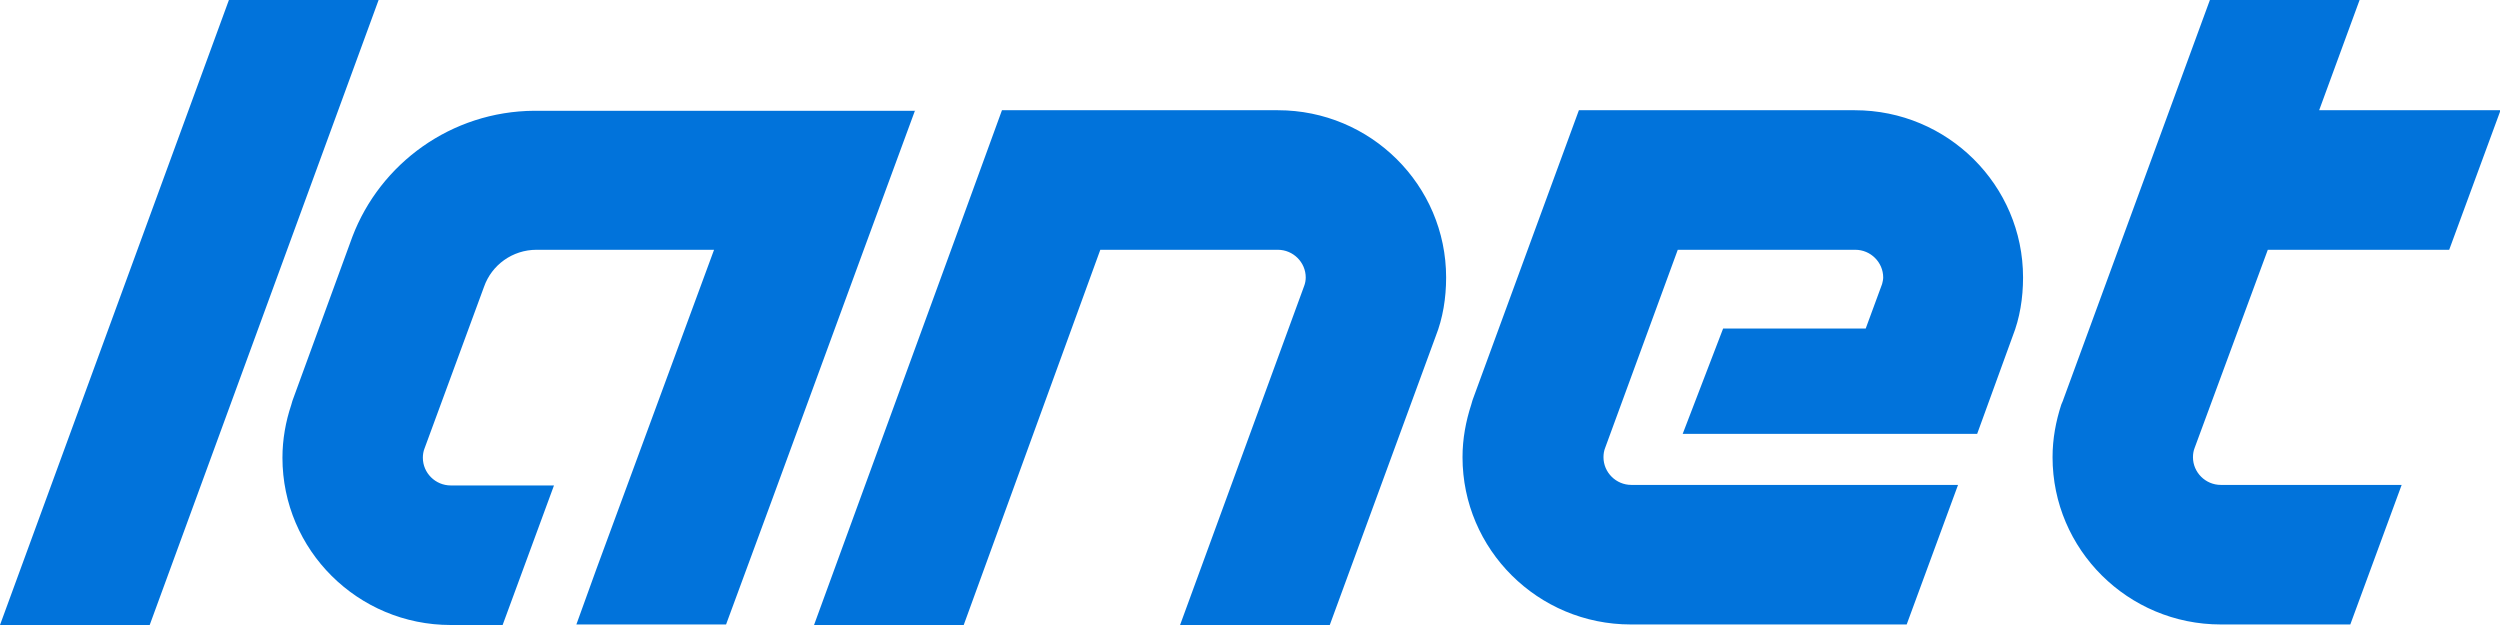 <svg width="140" height="35" viewBox="0 0 140 35" fill="none" xmlns="http://www.w3.org/2000/svg">
<g clip-path="url(#clip0_178_1511)">
<path d="M51.246 6.173L48.37 13.988L43.261 27.915L40.66 34.97H32.277L33.409 31.837L39.987 13.988H30.044C28.698 13.988 27.535 14.839 27.107 16.056L23.772 25.117C23.711 25.269 23.68 25.452 23.68 25.634C23.68 26.486 24.384 27.185 25.24 27.185H31.023L28.147 35H25.24C20.039 35 15.817 30.804 15.817 25.634C15.817 24.6 16.001 23.597 16.307 22.685L16.368 22.472C16.368 22.441 16.399 22.411 16.399 22.381L19.733 13.258C21.294 9.153 25.271 6.234 29.921 6.203H51.246V6.173ZM21.202 0H12.819L0 35H8.383L21.202 0ZM137.155 13.988L140.031 6.173H129.873L132.137 0H123.754L115.555 22.35C115.555 22.381 115.524 22.411 115.524 22.441L115.433 22.654C115.127 23.597 114.943 24.57 114.943 25.604C114.943 30.773 119.165 34.97 124.366 34.97H131.617L134.493 27.155H124.366C123.51 27.155 122.806 26.455 122.806 25.604C122.806 25.421 122.837 25.239 122.898 25.087L126.997 13.988H137.155ZM103.868 6.173H88.418L85.817 13.258L82.483 22.35C82.483 22.381 82.452 22.411 82.452 22.441L82.391 22.654C82.085 23.597 81.901 24.57 81.901 25.604C81.901 30.773 86.123 34.97 91.324 34.97H106.774L109.65 27.155H91.355C90.498 27.155 89.795 26.455 89.795 25.604C89.795 25.421 89.825 25.239 89.886 25.087L93.955 13.988H103.899C104.755 13.988 105.459 14.687 105.459 15.539C105.459 15.66 105.428 15.782 105.398 15.904L104.48 18.397H96.495L94.231 24.296H110.721L112.71 18.823C113.108 17.819 113.291 16.694 113.291 15.539C113.291 10.369 109.069 6.173 103.868 6.173ZM71.56 6.173H56.11L53.54 13.228L45.586 35H53.968L61.617 13.988H71.56C72.417 13.988 73.121 14.687 73.121 15.539C73.121 15.691 73.09 15.873 73.029 16.025L66.084 35H74.467L80.402 18.823C80.8 17.819 80.983 16.694 80.983 15.539C80.983 10.369 76.761 6.173 71.56 6.173Z" fill="#0173DB"/>
</g>
<defs>
<clipPath id="clip0_178_1511">
<rect width="140" height="35" fill="white"/>
</clipPath>
</defs>
</svg>
